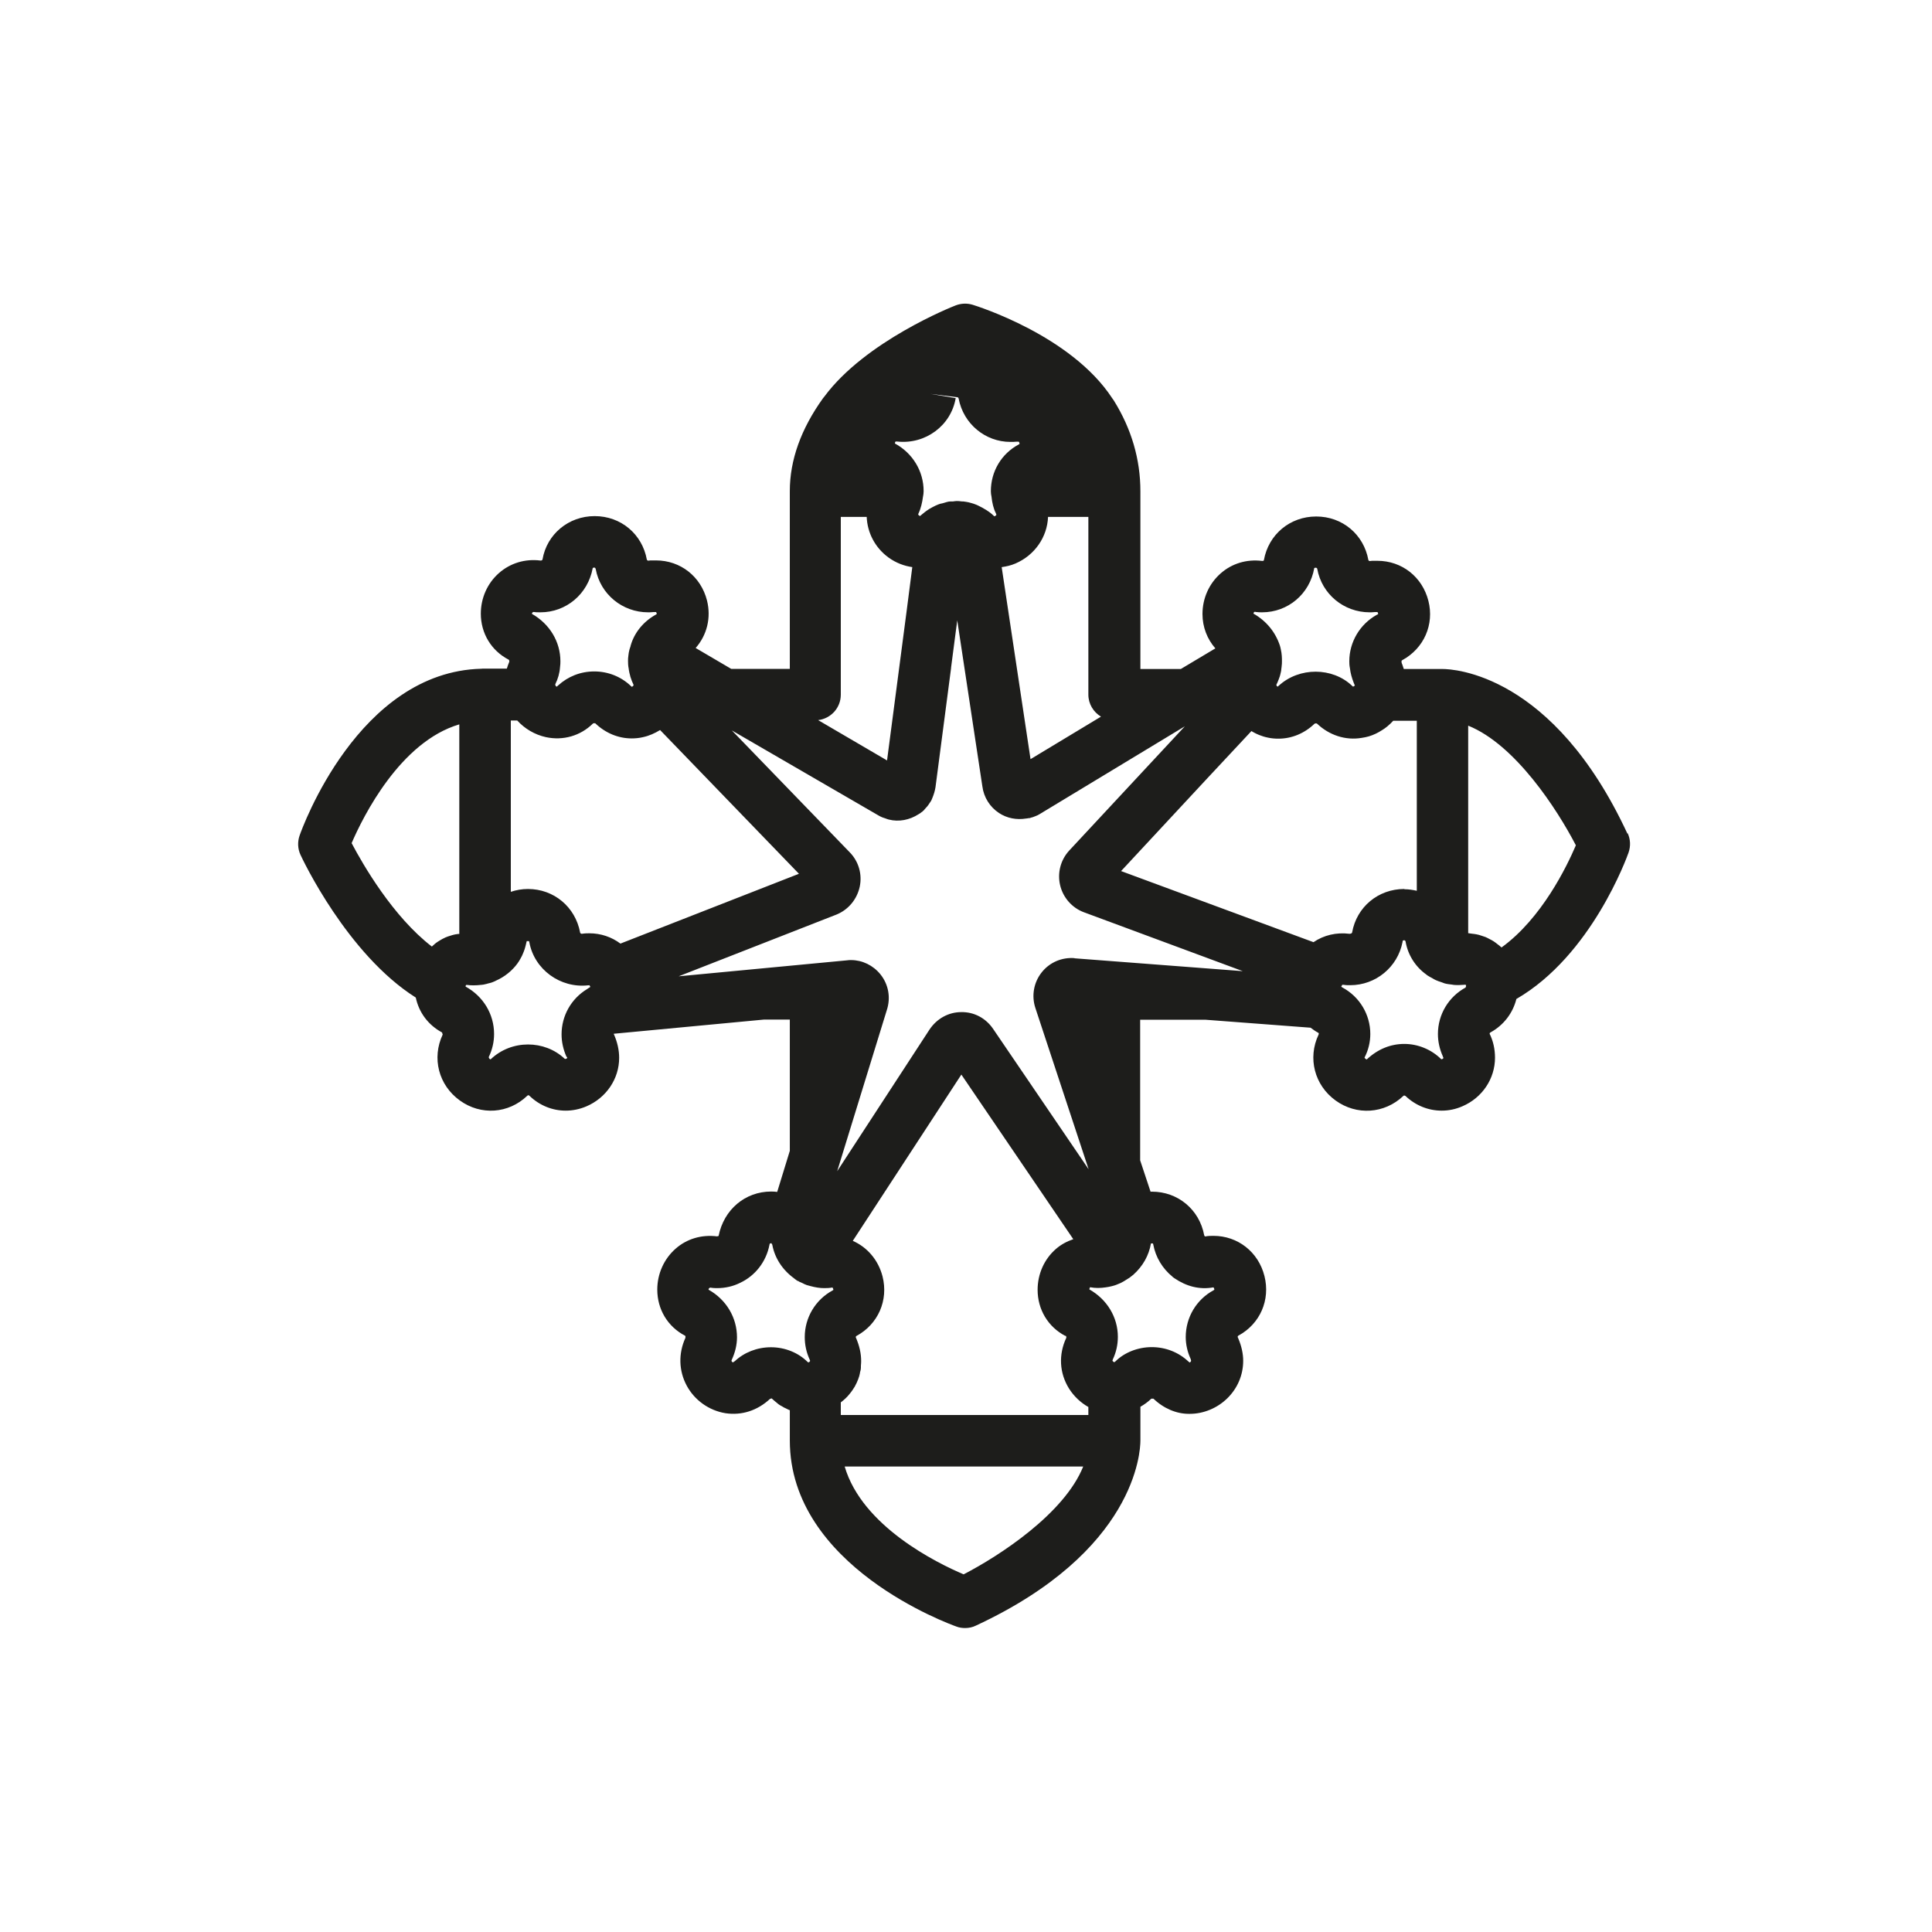 <?xml version="1.0" encoding="UTF-8"?>
<svg id="icons" xmlns="http://www.w3.org/2000/svg" viewBox="0 0 150 150">
  <defs>
    <style>
      .cls-1 {
        fill: #1d1d1b;
      }
    </style>
  </defs>
  <path class="cls-1" d="m126.35,64.72c-5.77-12.42-13.5-12.78-14.36-12.78,0,0,0,0,0,0h-3c-.06-.16-.1-.33-.17-.48,0-.05,0-.1-.01-.14.01-.02.03-.05.07-.07,1.67-.91,2.49-2.76,2.02-4.6-.47-1.86-2.06-3.11-3.96-3.11h-.31c-.09,0-.18,0-.27.02-.06,0-.11-.04-.12-.08-.36-1.99-2.02-3.38-4.05-3.38s-3.7,1.39-4.06,3.38c0,.05-.05.07-.12.07,0,0-.01,0-.02,0-1.2-.15-2.35.2-3.22.97-.9.79-1.41,1.94-1.41,3.15,0,1.02.37,1.95,1,2.67l-2.68,1.6h-3.14v-13.8c0-2.47-.69-4.84-2.06-7.04-.04-.06-.08-.12-.12-.17-3.19-4.89-10.53-7.17-10.85-7.27-.43-.13-.89-.11-1.31.05-.29.11-7.01,2.78-10.19,7.07-.04.05-.08.1-.12.15-1.7,2.37-2.57,4.79-2.57,7.2v13.8h-4.55l-2.76-1.62c.87-.99,1.22-2.34.88-3.69-.47-1.86-2.06-3.11-3.96-3.11h-.32c-.09,0-.18,0-.27.02-.05,0-.11-.04-.12-.08-.36-1.99-2.02-3.38-4.05-3.38s-3.71,1.4-4.05,3.36c-.01.06-.07.09-.14.09,0,0-.01,0-.02,0-1.2-.15-2.34.2-3.22.97-.9.79-1.41,1.94-1.41,3.15,0,1.53.81,2.87,2.15,3.57.04.02.05.05.06.09,0,.03,0,.05,0,.08h0c-.08.18-.13.35-.19.53h-1.85s-.07,0-.11.01c0,0-.01,0-.02,0-9.55.24-13.93,12.43-14.11,12.95-.17.49-.15,1.03.07,1.5.15.33,3.63,7.72,8.95,11.08.24,1.15.96,2.13,2.04,2.71,0,0,.04.15.05.16-.86,1.83-.32,3.93,1.33,5.12,1.63,1.18,3.78,1.03,5.23-.36.08-.08.12-.05.18,0,.79.76,1.79,1.15,2.81,1.15.54,0,1.08-.11,1.6-.33,1.55-.66,2.55-2.14,2.55-3.77,0-.61-.14-1.23-.42-1.86,0,0,0,0,0-.01l11.65-1.1h2.02v10.19l-.98,3.19c-.15-.02-.31-.03-.47-.03-2.01,0-3.67,1.39-4.08,3.45-.03.01-.09.02-.12.03-1.2-.15-2.35.19-3.22.96-.9.79-1.42,1.95-1.42,3.17,0,1.54.81,2.88,2.15,3.58.02.01.06.03.03.18-.55,1.21-.51,2.55.1,3.69.61,1.14,1.73,1.94,3.01,2.15,1.26.19,2.48-.2,3.46-1.11l.13-.04c.14.14.28.24.41.35,0,0,0,0,.01.01.05.04.1.09.15.12.05.03.11.07.16.1,0,0,0,0,.01,0,.02.01.05.03.07.04.05.03.09.06.15.09.03.02.07.03.11.05.05.02.09.04.14.07.02.01.04.02.06.03.04.02.09.04.14.06v2.35s0,0,0,0c0,9.78,12.42,14.26,12.95,14.45.21.08.44.11.66.11.29,0,.58-.06.84-.19,12.4-5.77,12.77-13.5,12.77-14.37h0v-2.62c.3-.17.59-.38.85-.63h.16c.79.76,1.78,1.18,2.75,1.18h.07c1.07,0,2.13-.44,2.91-1.2.8-.78,1.24-1.82,1.24-2.92,0-.55-.13-1.14-.38-1.73,0-.02-.04-.09-.05-.11,0-.08.04-.1.06-.12,0,0,0,0,.01,0,1.67-.91,2.48-2.76,2.01-4.62-.47-1.87-2.07-3.12-3.96-3.12-.19,0-.41,0-.65.05h0s.06,0,.06,0c-.02,0-.04,0-.08-.01-.03-.04-.04-.07-.05-.09-.37-1.99-2.04-3.38-4.05-3.38-.04,0-.08,0-.11.01l-.81-2.44v-10.92h5.05l8.18.62c.19.14.38.28.59.39.04.02.07.06.03.15-.86,1.82-.32,3.92,1.32,5.11,1.63,1.18,3.79,1.04,5.26-.35.04-.04.08-.05.17,0,.79.75,1.79,1.14,2.81,1.14.54,0,1.09-.11,1.61-.34,1.54-.66,2.53-2.14,2.53-3.77,0-.69-.15-1.32-.42-1.86,0-.02.01-.08.08-.11,1.03-.57,1.73-1.51,2-2.59,5.84-3.38,8.59-11.03,8.71-11.37.17-.49.15-1.03-.07-1.5Zm-17.32,4.3c-2.03,0-3.7,1.4-4.05,3.37-.02.09-.11.1-.2.11-1.03-.13-2.01.11-2.8.65l-14.94-5.52,6.73-7.24,3.39-3.63c.23.14.47.26.7.34.11.04.32.12.59.17.27.06.54.08.81.08,1.03,0,2.02-.41,2.8-1.16,0,0,.04-.04.18-.02.95.91,2.22,1.33,3.47,1.12.2-.03.41-.07.57-.12.36-.11.7-.27,1.02-.48.15-.09.29-.19.42-.3.16-.13.31-.28.45-.43h1.83v13.2c-.31-.07-.63-.12-.96-.12Zm-60.86,4.24c-.68-.51-1.52-.8-2.42-.8-.13,0-.34,0-.58.04h0s-.12-.01-.13-.1c-.37-1.99-2.04-3.38-4.05-3.38-.47,0-.91.08-1.33.22v-13.3h.5c.58.64,1.36,1.1,2.22,1.29,1.34.29,2.68-.1,3.64-1.04.04-.04.07-.05.19-.04.8.77,1.8,1.18,2.84,1.18.29,0,.59-.03.88-.1.47-.1.91-.3,1.32-.55l10.78,11.16-13.86,5.42Zm23.13-33.37c.2-.42.3-.87.36-1.32.03-.14.05-.29.05-.44,0,0,0,0,0,0s0,0,0,0c0-1.54-.84-2.94-2.23-3.7,0-.07.04-.14.05-.15h.13c2.18.24,4.18-1.23,4.54-3.37l-1.97-.33,2.08.26c.06,0,.09.02.12.11.37,1.95,2.06,3.36,4.02,3.36.18,0,.31,0,.49-.02.03,0,.05,0,.08,0,.03,0,.07,0,.07,0,.04.03.08.14.06.18,0,0-.01.02-.06.04-1.33.71-2.16,2.08-2.16,3.63,0,0,0,0,0,0,0,0,0,0,0,0,0,0,0,0,0,0,0,0,0,0,0,0,0,.14.02.28.05.42.05.47.15.92.34,1.29.03.07.04.11.04.11,0,.04-.12.14-.17.12-.25-.25-.54-.45-.85-.62,0,0,0,0-.01-.01-.01,0-.02-.01-.03-.02,0,0,0,0-.01,0-.05-.03-.1-.06-.15-.08-.01,0-.03,0-.04-.02-.23-.12-.47-.22-.71-.28-.26-.08-.48-.1-.61-.12-.03,0-.07,0-.1,0-.38-.05-.47-.03-.68,0-.03,0-.06,0-.09,0,0,0,0,0,0,0h0s-.07,0-.1,0c-.1,0-.21.02-.31.05-.07.02-.13.04-.2.06,0,0,0,0,0,0s0,0,0,0c-.02,0-.05.01-.07.02,0,0-.1.03-.11.03,0,0-.02,0-.03,0-.02,0-.05.01-.07.02-.01,0-.03.01-.04.01-.1.03-.2.07-.31.12-.17.08-.34.17-.49.26,0,0,0,0,0,0,0,0,0,0-.01,0s0,0,0,0c-.02.01-.05.03-.07.05-.22.14-.39.28-.52.39-.03.03-.11.1-.14.12-.05,0-.14-.07-.15-.12,0,0,0-.04.02-.08Zm6.48,4.14c.36-.05.71-.13,1.06-.28,1.49-.64,2.47-2.05,2.53-3.62h3.13v13.8c0,.73.4,1.36.98,1.71l-5.47,3.3-2.24-14.91Zm27.31,9.29s.01,0,.02,0c0,0-.01,0-.02,0,0,0,0,0,0,0Zm.02,0s0,0,0,0c.02,0,.05,0,.07-.01-.04,0-.05,0-.07.02Zm-7.65-5.81c.22.03.4.03.53.03,2,0,3.7-1.42,4.05-3.44.02-.01.19-.07.23.06.35,1.96,2.06,3.38,4.07,3.38.1,0,.23,0,.4-.02h.21s.06.12.05.15c0,0-.03.03-.07.05,0,0-.02,0-.03.01-1.32.73-2.14,2.12-2.14,3.61,0,.12,0,.31.05.55.04.36.14.73.3,1.14.02.06.05.13.08.19v.02s-.01,0-.02,0t0,0s-.07.04-.11.07c-.02,0-.05-.03-.09-.07-1.51-1.44-4.09-1.47-5.69,0-.04.03-.06.05-.05.06-.01,0-.02,0-.03,0,0,0-.01,0-.02,0-.01-.01-.03-.02-.04-.03-.01-.02-.02-.03-.03-.05,0,0,0-.02-.01-.03,0-.01,0-.02,0-.03.04-.09.09-.18.13-.29.01-.03.02-.07.04-.1.03-.08.06-.16.09-.25.01-.05.02-.09.04-.14.02-.08.04-.17.06-.26.01-.06.02-.11.02-.17,0-.05.02-.1.02-.15.03-.2.03-.36.03-.47,0-.22,0-.53-.09-.93-.02-.09-.04-.19-.07-.28-.35-1.05-1.05-1.91-2.05-2.48,0-.07.04-.14.14-.15Zm-32.18,6.42v-13.8h2.01c.05,1.22.64,2.39,1.7,3.16.57.41,1.2.65,1.84.74l-.43,3.34-1.53,11.67-5.35-3.13c.99-.12,1.76-.95,1.76-1.98Zm-23.85-6.42c.17.03.32.03.53.03,1.99,0,3.69-1.41,4.06-3.44.02-.01.18-.11.23.08.36,1.95,2.07,3.36,4.07,3.36.1,0,.23,0,.41-.02h.21s.06.12.05.15c0,0-.02.02-.07.05,0,0-.02,0-.02.01-.96.54-1.66,1.4-1.94,2.41,0,.03-.01.05-.02.08-.01.03-.02.06-.03.09-.02.06-.04.11-.05.17-.03.13-.06.26-.07.4-.03.17-.03.32-.03.44,0,.13,0,.36.06.64,0,0,0,.02,0,.03.02.15.06.31.11.49,0,.04.02.07.03.11.06.19.13.38.23.58,0,0,0,0,0,.01,0,.01,0,.02-.01.04-.02.05-.1.1-.12.1,0,0-.03,0-.09-.07-.76-.72-1.76-1.12-2.83-1.12s-2.04.39-2.81,1.09c-.02.01-.08.08-.1.09-.04,0-.12-.06-.12-.18.21-.42.34-.88.37-1.32.03-.2.03-.36.03-.47,0-1.5-.82-2.89-2.21-3.68,0-.07.04-.14.14-.15Zm-14.13,17.95c.9-2.09,3.78-7.87,8.36-9.22v16.27c-.07,0-.14,0-.2.02,0,0-.02,0-.03,0h0c-.23.04-.42.1-.66.18-.05.02-.13.05-.18.07-.17.08-.33.16-.45.24-.04.02-.12.07-.16.1-.17.11-.31.24-.45.37-3.02-2.32-5.35-6.36-6.23-8.03Zm16.71,16.58s.03.09.03.09c-.01.04-.11.12-.2.07-1.54-1.46-4.12-1.51-5.75.05-.05,0-.15-.08-.14-.19.27-.56.41-1.16.41-1.78,0-1.54-.84-2.93-2.21-3.68v-.05s.02-.05.03-.07h0s0,0,.01-.01c.01,0,.03,0,.04,0h.04c.27.04.63.05,1.14-.01.06,0,.17-.02.32-.06.04,0,.08-.02.11-.03h0s.24-.06.24-.06c.07-.02.14-.04.2-.07l.12-.05s.02,0,.02-.01c.02,0,.04-.02.06-.03.34-.15.68-.35.97-.59.14-.11.27-.23.41-.38.22-.23.41-.49.56-.77.08-.14.14-.26.18-.37.05-.12.1-.24.14-.37.05-.14.08-.3.13-.5.01-.07.03-.1.03-.1.01,0,.17,0,.17,0,0,0,.02.03.03.1.39,2.1,2.4,3.57,4.56,3.33.04,0,.07,0,.1-.01,0,0,.02,0,.02,0,0,0,0,0,0,0,0,0-.02,0-.02,0,0,0,.06.08.06.09,0,0,0,0,0,0,0,0,0,.02,0,.03,0,0,0,0,0,0v.03c-.09.05-.17.1-.25.16-1.22.74-1.97,2.06-1.97,3.51,0,.59.13,1.17.39,1.76Zm38.73,21.66s.06.06.05.16c-.62,1.31-.54,2.75.21,3.95.38.6.9,1.09,1.5,1.43v.62h-19.22v-.98c.25-.19.48-.4.67-.64.17-.2.29-.39.41-.58.21-.38.36-.77.41-1.07v-.05s.03-.08.03-.09c0,0,0,0,0,0,.02-.08.04-.17.04-.26,0-.04,0-.07,0-.11,0-.01,0-.02,0-.04.01-.12.02-.24.02-.36,0-.6-.13-1.19-.42-1.86,0-.04.02-.08.06-.1,0,0,0,0,0,0,1.68-.91,2.49-2.77,2.02-4.62-.33-1.28-1.19-2.27-2.31-2.76l8.43-12.91,8.69,12.78c-.49.17-.95.41-1.35.76-.91.79-1.42,1.95-1.42,3.17,0,1.53.81,2.88,2.15,3.58Zm-25.73,2c-.08.08-.1.08-.11.07-.02,0-.08-.04-.1-.09,0-.02-.02-.04.02-.12.26-.56.4-1.16.4-1.73,0-1.53-.83-2.93-2.21-3.7,0-.07.04-.14.14-.16.23.04.41.04.53.04.63,0,1.24-.14,1.78-.41,1.18-.55,2.03-1.65,2.28-2.95.01-.07.03-.1.03-.1,0,0,.11-.03.12-.03.03.04.04.08.07.12.19,1.04.8,1.96,1.68,2.6.05.05.11.09.17.13.03.02.06.05.09.07,0,0,0,0,.01,0,0,0,0,0,.01,0,.02.01.05.02.07.03.02.01.04.03.06.04.08.04.16.07.25.11.06.03.12.06.18.09.03.01.05.02.08.03.04.02.09.04.14.05h0c.05.02.1.02.15.04.02,0,.05.01.07.02.37.1.72.16,1.07.16.22,0,.41,0,.75-.07-.06.01-.13.03-.11.03.04.03.08.14.07.18,0,0-.02.02-.06.04-1.33.72-2.16,2.11-2.16,3.62,0,.61.13,1.2.38,1.74.03.07.04.11.04.11h0s-.03.05-.05.07c0,0-.03.03-.07.04h0s-.01,0-.02,0c0,0-.02,0-.03-.01,0,0,0,0-.01,0-.73-.74-1.78-1.16-2.86-1.16s-2.09.4-2.83,1.1Zm17.8,16.53c-2.09-.89-7.87-3.73-9.23-8.37h18.52c-1.47,3.66-6.5,6.93-9.28,8.37Zm16.23-23.09s.09.07.14.1c.91.62,1.93.91,3.03.71-.02,0-.02,0,0,0,.04.03.08.15.07.18,0,0-.02.02-.05.04-1.34.72-2.17,2.11-2.17,3.64,0,.58.14,1.17.37,1.67.05.13.06.19.02.24-.04.04-.09.06-.07.07,0,0-.04-.02-.11-.08-.76-.72-1.77-1.12-2.85-1.12s-2.13.42-2.82,1.11c-.04.03-.06.05-.08.06,0,0-.02,0-.02,0-.05-.02-.12-.08-.13-.12l.03-.1c.26-.55.39-1.14.39-1.75,0-1.51-.83-2.9-2.21-3.68,0-.07.04-.14.05-.17.44.08.8.07,1.21.01.16-.02.31-.05.47-.09.12-.03.28-.07.46-.15.17-.06.33-.14.48-.23.12-.07.24-.15.35-.22.02-.01.03-.02.05-.03.02-.02.04-.03.06-.04.08-.06.17-.13.28-.22.74-.66,1.21-1.5,1.37-2.43h.15s.02.02.03.09c.18.97.71,1.86,1.5,2.5Zm-7.6-24.75c-.99-.08-1.94.32-2.56,1.1-.62.78-.81,1.82-.49,2.78l4.13,12.51-7.43-10.92c-.56-.81-1.46-1.3-2.46-1.28-.98,0-1.89.5-2.46,1.35l-7.17,11,3.85-12.5c.32-.96.14-2-.5-2.79-.57-.7-1.41-1.1-2.27-1.1-.11,0-.21,0-.32.02l-13.07,1.24,12.27-4.8c.92-.38,1.58-1.19,1.79-2.16.2-.96-.08-1.95-.77-2.66l-9.16-9.47,11.4,6.61s.08.04.11.06c.07.04.23.11.44.17.08.03.15.06.24.08.79.2,1.61.03,2.3-.41.09-.05.18-.11.26-.18.03-.02.06-.03.08-.06.02-.02.03-.04.05-.05.01-.01.03-.02.04-.03.02-.02.04-.05.05-.07.15-.15.28-.31.37-.46,0-.01.02-.02.03-.04.01-.02.02-.04.03-.05.02-.03.05-.07.07-.1.02-.03.03-.07.05-.11.03-.06.05-.11.07-.17.09-.23.17-.47.22-.77l1.21-9.25s0-.02,0-.04l.48-3.68h0s1.95,12.89,1.95,12.89c.11.85.58,1.6,1.29,2.07.62.41,1.37.55,2.1.43.07,0,.14-.02.2-.03.02,0,.04,0,.07,0,.07-.02.13-.04.19-.06.01,0,.03,0,.04-.01,0,0,0,0,.01,0,.17-.06.31-.12.4-.16.05-.03.11-.06.16-.09l11.26-6.81-8.98,9.65c-.67.73-.93,1.74-.7,2.7.23.96.93,1.75,1.85,2.09l12.33,4.57-13.09-1Zm30.37,2.27c-1.34.72-2.17,2.1-2.17,3.62,0,.59.13,1.17.38,1.73.02.04.02.09.05.13-.01.04-.1.11-.17.1-.75-.75-1.8-1.19-2.87-1.19s-2.07.41-2.91,1.2c-.04.02-.16-.08-.18-.14.3-.57.45-1.21.45-1.83,0-1.51-.83-2.9-2.18-3.62-.02-.01-.04-.02-.06-.04-.02-.05-.04-.1-.06-.14.04.08.05.11.05.11.03-.04.05-.09.07-.13h.12c.15.03.33.03.5.03,1.98,0,3.68-1.4,4.06-3.34,0-.01.02-.1.02-.12.02,0,.18-.1.22.08.18,1.04.77,1.96,1.62,2.56.02.01.03.03.04.04,0,0,.01,0,.02.01.01,0,.02.02.03.02.12.08.24.14.37.21.08.05.16.1.25.14.15.07.3.12.46.17.08.03.16.06.24.09.18.05.36.07.54.09.07,0,.13.03.2.03.25.02.51.01.77-.01.08,0,.15-.02.23-.04-.06.01-.11.04-.12.03.01,0,.04.05.05.11,0,.01-.04.08-.04.09Zm2.78-3.09s-.04-.03-.06-.05c-.08-.08-.17-.14-.26-.21-.1-.08-.2-.16-.31-.23-.09-.06-.19-.11-.29-.16-.11-.06-.22-.12-.34-.17-.11-.04-.22-.07-.33-.11-.12-.04-.24-.08-.37-.1-.12-.02-.24-.04-.36-.05-.09-.01-.18-.03-.28-.04v-16.11c3.66,1.47,6.92,6.51,8.36,9.29-.71,1.66-2.65,5.67-5.77,7.93Z"/>
</svg>